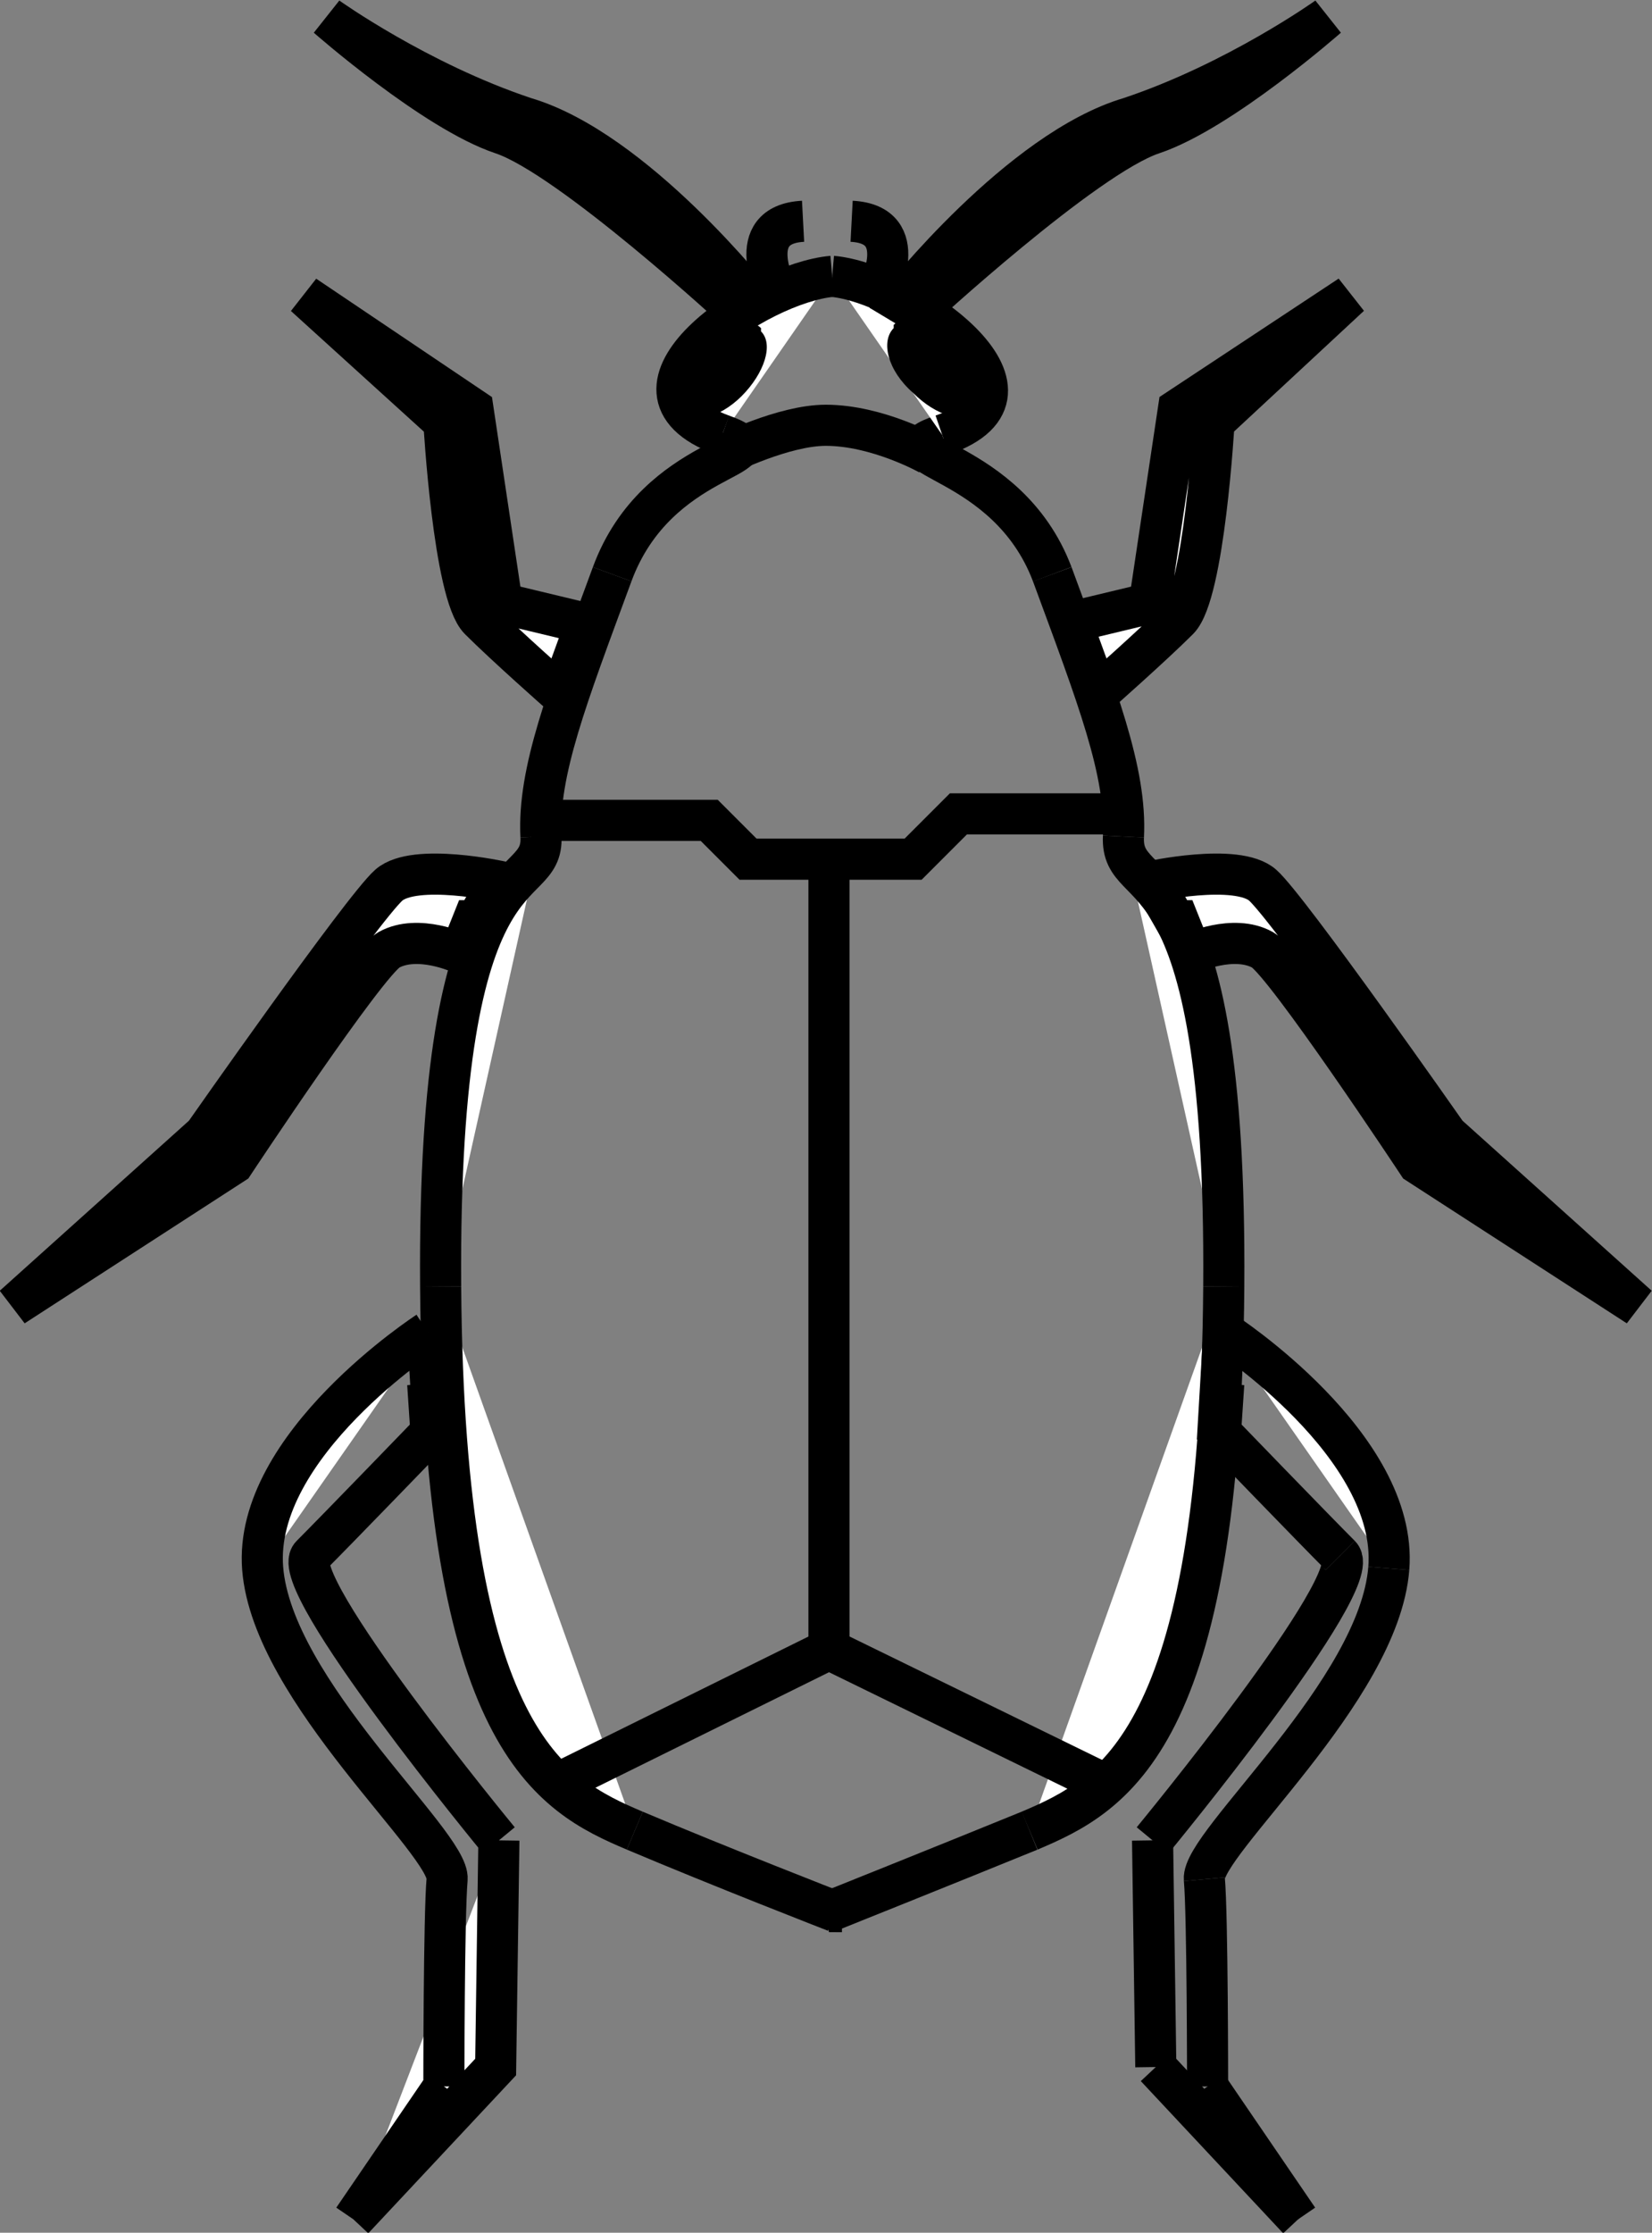 <?xml version="1.0" encoding="UTF-8" standalone="no"?>
<!-- Created with Inkscape (http://www.inkscape.org/) -->

<svg
   xmlns:dc="http://purl.org/dc/elements/1.1/"
   xmlns:cc="http://creativecommons.org/ns#"
   xmlns:rdf="http://www.w3.org/1999/02/22-rdf-syntax-ns#"
   xmlns:svg="http://www.w3.org/2000/svg"
   xmlns="http://www.w3.org/2000/svg"
   xmlns:sodipodi="http://sodipodi.sourceforge.net/DTD/sodipodi-0.dtd"
   xmlns:inkscape="http://www.inkscape.org/namespaces/inkscape"
   width="5.105mm"
   height="6.895mm"
   version="1.1"
   viewBox="0 0 3.063 4.137"
   id="svg116"
   sodipodi:docname="insetos.svg"
   inkscape:version="0.92.5 (2060ec1f9f, 2020-04-08)">
  <rect x="0" y="0" width="3.063" height="4.137" fill="#808080" stroke="none"/>
  <defs
     id="defs120" />
  <sodipodi:namedview
     pagecolor="#ffffff"
     bordercolor="#666666"
     borderopacity="1"
     objecttolerance="10"
     gridtolerance="10"
     guidetolerance="10"
     inkscape:pageopacity="0"
     inkscape:pageshadow="2"
     inkscape:window-width="1366"
     inkscape:window-height="745"
     id="namedview118"
     showgrid="false"
     inkscape:zoom="52.623547"
     inkscape:cx="8.4633304"
     inkscape:cy="5.4694629"
     inkscape:window-x="-8"
     inkscape:window-y="-8"
     inkscape:window-maximized="1"
     inkscape:current-layer="svg116" />
  <g
     transform="translate(-48.214 -76.86)"
     id="g114">
    <g
       id="Insetos"
       transform="matrix(.006 0 0 .006 11.195 6.122)"
       clip-rule="evenodd"
       fill-rule="evenodd"
       image-rendering="optimizeQuality"
       shape-rendering="geometricPrecision">
      <g
         fill="#fff"
         fill-rule="nonzero"
         stroke="#000"
         stroke-width="12.7"
         id="g91">
        <path
           d="m 6488,12355 c 26,-11 59,-28 60,-168"
           id="path146" />
        <path
           d="m 6548,12187 c 1,-140 -32,-118 -31,-139"
           id="path144" />
        <path
           d="m 6517,12048 c 1,-20 -8,-43 -22,-81"
           id="path142" />
        <path
           d="m 6495,11967 c -14,-37 -55,-36 -34,-43"
           id="path140" />
        <path
           d="m 6461,11924 c 38,-13 -11,-47 -34,-49"
           id="path138" />
        <path
           d="m 6427,11875 c -23,2 -72,35 -34,49"
           id="path136" />
        <path
           d="m 6393,11924 c 20,7 -20,5 -34,43"
           id="path134" />
        <path
           d="m 6359,11967 c -14,38 -23,61 -22,81"
           id="path132" />
        <path
           d="m 6337,12048 c 1,20 -32,-1 -31,139"
           id="path130" />
        <path
           d="m 6306,12187 c 1,140 34,157 60,168"
           id="path128" />
        <path
           d="m 6366,12355 c 26,11 62,25 62,25"
           id="path126" />
        <path
           d="m 6428,12380 h 2"
           id="path124" />
        <path
           d="m 6430,12380 h -4 c 0,0 35,-14 62,-25"
           id="path81" />
        <path
           class="fil0 str0"
           d="m 6303,12218 -1,-17 m 0,0 c 0,0 -54,35 -51,73 m 0,0 c 3,38 58,85 57,96 m 0,0 c -1,11 -1,64 -1,64 m 0,0 -28,41 m 0,0 44,-47 1,-70 m 0,0 c 0,0 -66,-80 -58,-88 m 0,0 c 8,-8 37,-38 37,-38 m 0,0 -1,-15 m 0,0 1,1"
           id="path83"
           inkscape:connector-curvature="0"
           sodipodi:nodetypes="ccccccccccccccccccccc" />
        <path
           class="fil0 str0"
           d="m6317 12074 4-7 4-5s-27-6-35 1-57 77-57 77l-59 53 68-44s41-62 48-66c9-5 22 1 22 1l4-10z"
           id="path85" />
        <path
           class="fil0 str0"
           d="m6350 11982-25-6-9-60-52-35 43 39s3 53 11 61 25 23 25 23l8-22z"
           id="path87" />
        <path
           class="fil0 str0"
           d="m6403 11883s-37-47-71-57c-33-11-61-31-61-31s33 29 54 36 73 55 73 55z"
           id="path89" />
      </g>
      <path
         class="fil1 str0"
         d="m6410 11880s-11-21 8-22"
         fill="none"
         stroke="#000"
         stroke-width="12.7"
         id="path93" />
      <g
         fill="#fff"
         fill-rule="nonzero"
         stroke="#000"
         stroke-width="12.7"
         id="g103">
        <path
           d="m 6548,12201 c 0,0 54,35 51,73"
           id="path166" />
        <path
           d="m 6599,12274 c -3,38 -58,85 -57,96"
           id="path164" />
        <path
           d="m 6542,12370 c 1,11 1,64 1,64"
           id="path162" />
        <path
           d="m 6543,12434 28,41"
           id="path160" />
        <path
           d="m 6571,12475 -44,-47"
           id="path158" />
        <path
           d="m 6527,12428 -1,-70"
           id="path156" />
        <path
           d="m 6526,12358 c 0,0 66,-80 58,-88"
           id="path154" />
        <path
           d="m 6584,12270 c -8,-8 -37,-38 -37,-38"
           id="path152" />
        <path
           d="m 6547,12232 1,-15"
           id="path150" />
        <path
           d="m 6548,12217 -1,1 1,-17"
           id="path95" />
        <path
           class="fil0 str0"
           d="m6533 12074-4-7-4-5s27-6 35 1 57 77 57 77l59 53-68-44s-41-62-48-66c-9-5-22 1-22 1l-4-10z"
           id="path97" />
        <path
           class="fil0 str0"
           d="m6500 11982 25-6 9-60 53-35-42 39s-3 53-11 61-25 23-25 23l-8-22z"
           id="path99" />
        <path
           class="fil0 str0"
           d="m6448 11883s37-47 71-57c33-11 61-31 61-31s-33 29-54 36-73 55-73 55z"
           id="path101" />
      </g>
      <path
         class="fil1 str0"
         d="m6441 11880s11-21-8-22"
         fill="none"
         stroke="#000"
         stroke-width="12.7"
         id="path105" />
      <path
         class="fil2"
         d="m6405 11891c-4-4-13-2-20 6-7 7-10 16-6 20s13 2 20-5 10-16 6-20z"
         fill-rule="nonzero"
         id="path107" />
      <path
         class="fil2"
         d="m6446 11891c-4 4-2 13 6 20 7 7 16 10 20 5 4-4 2-13-6-20-7-7-16-10-20-6z"
         fill-rule="nonzero"
         id="path109" />
      <path
         class="fil1 str0"
         d="m6394 11930s18-9 31-9c16 0 32 9 32 9m-123 113h55l12 12h51l14-14h51m-176 300 85-42 86 42m-86-42v-244"
         fill="none"
         stroke="#000"
         stroke-width="12.7"
         id="path111" />
    </g>
  </g>
</svg>
